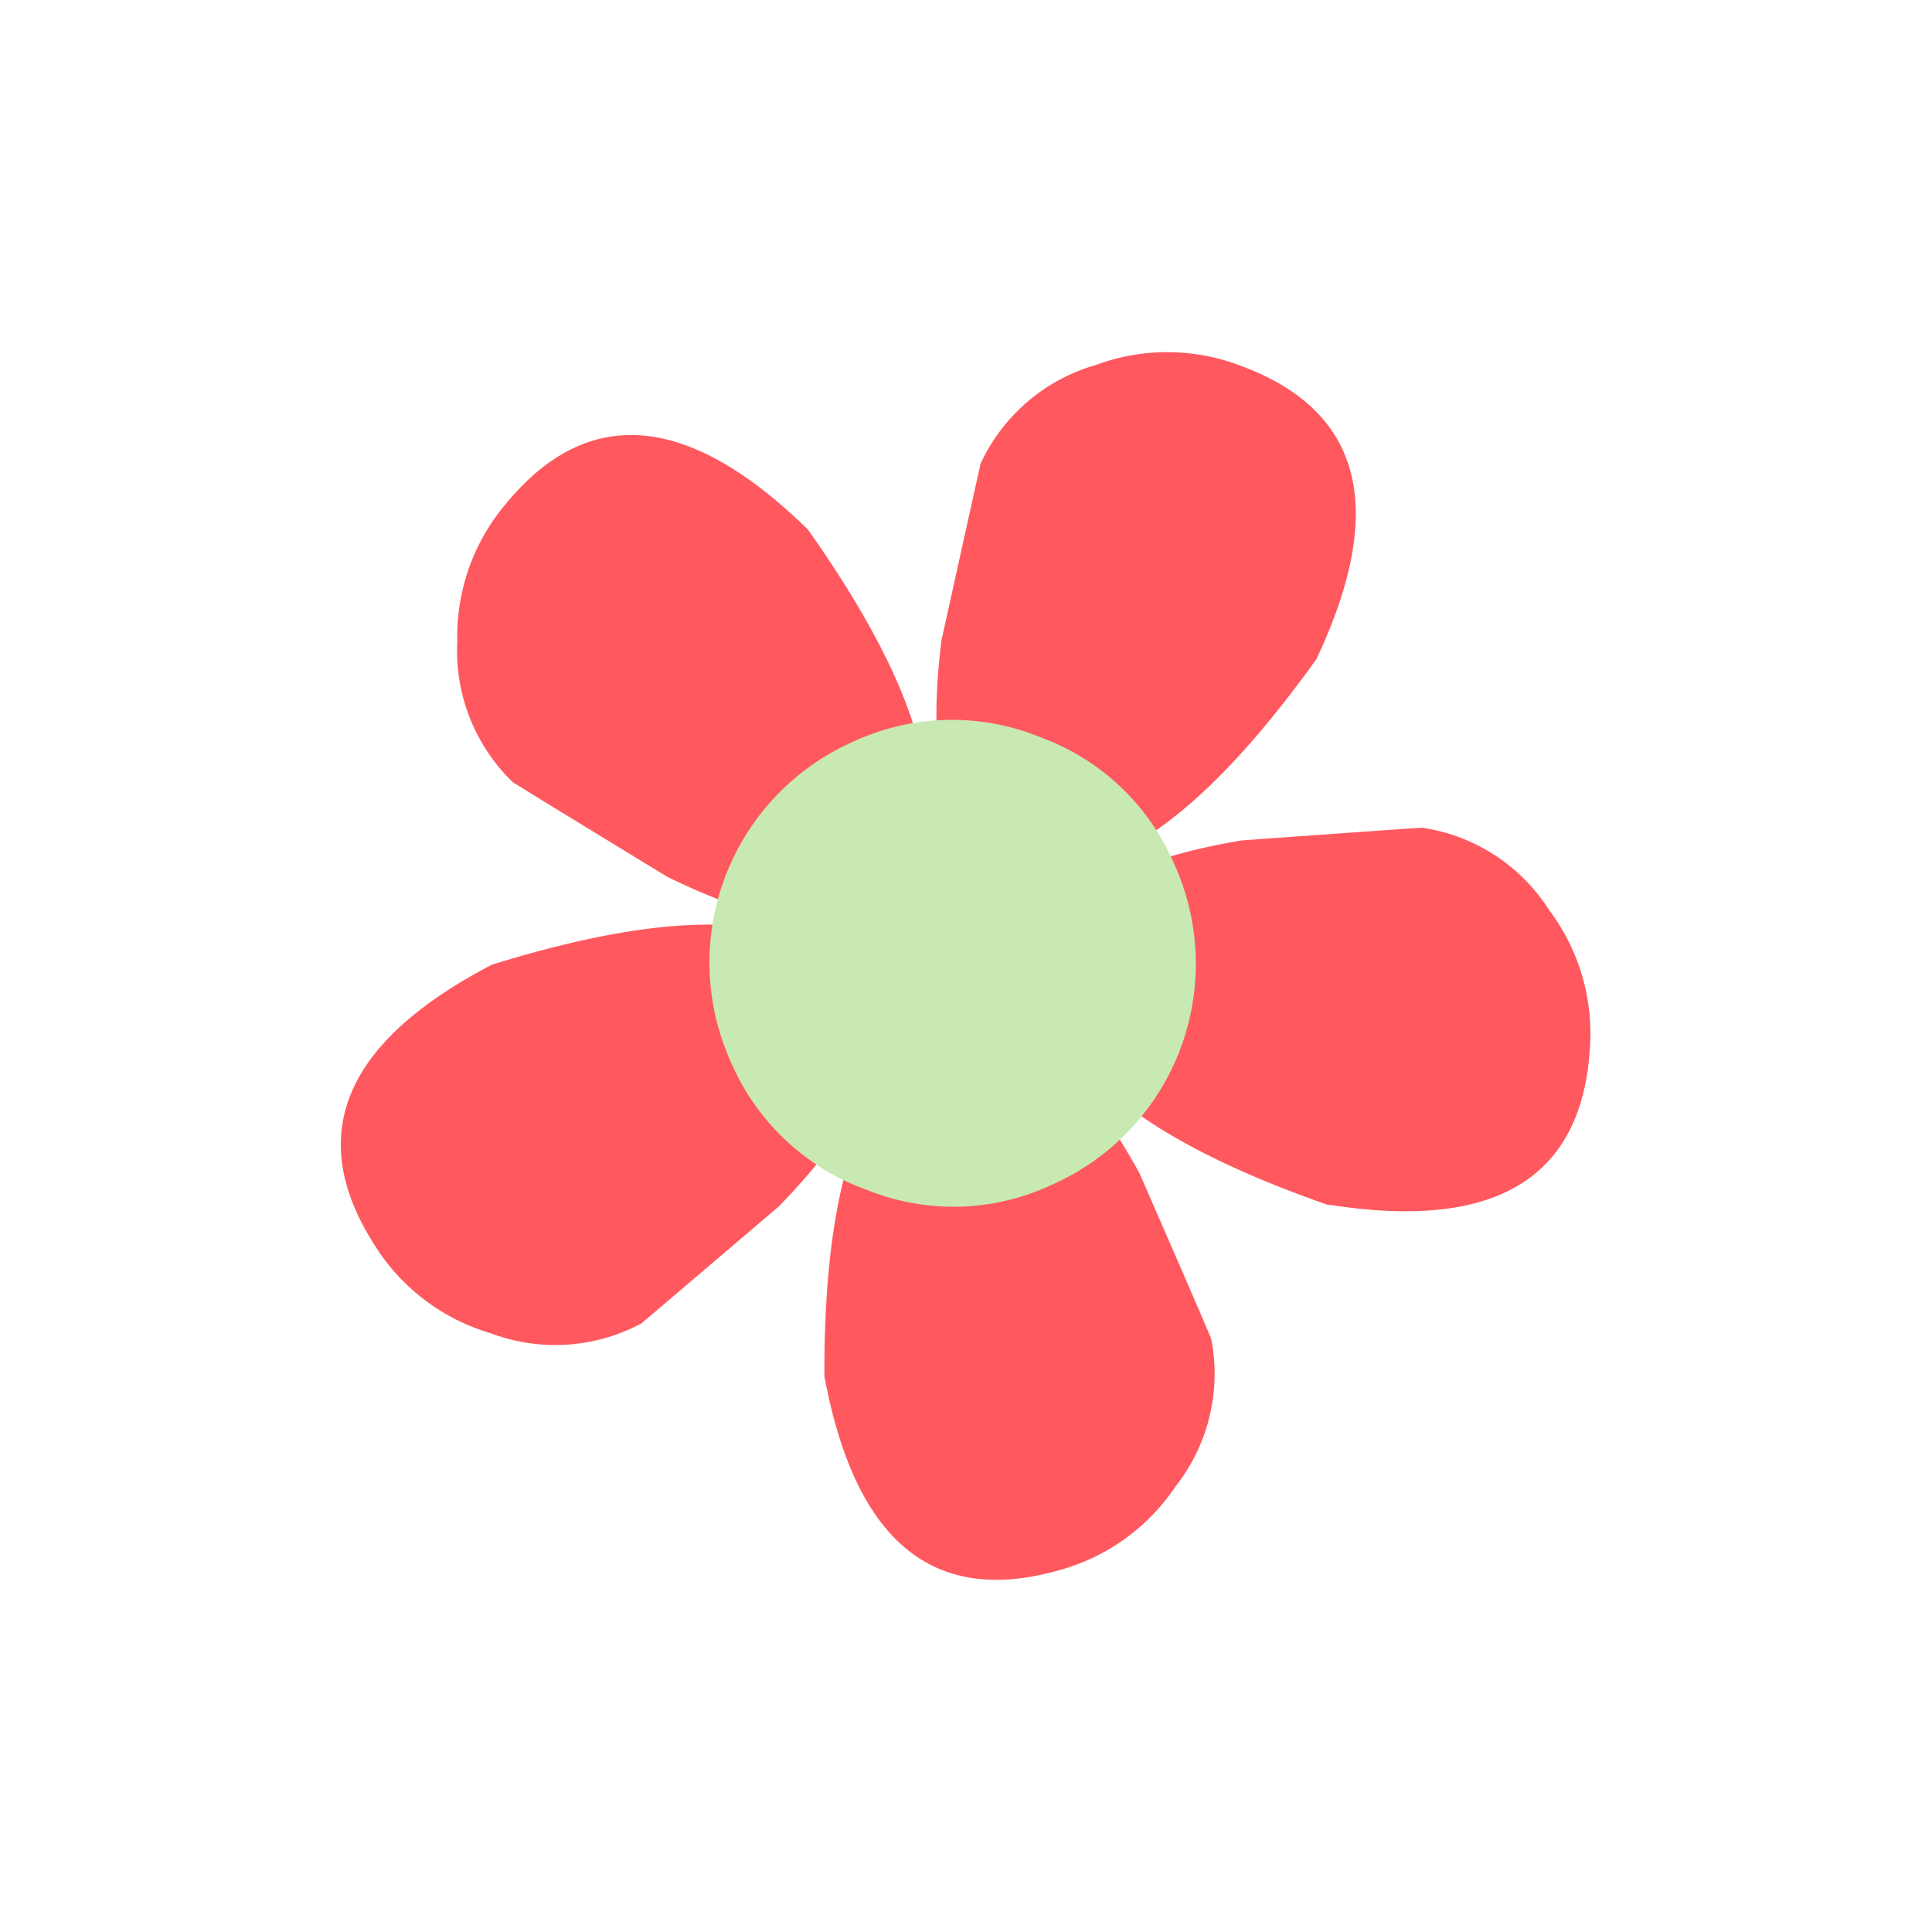 <svg id="Layer_1" data-name="Layer 1" xmlns="http://www.w3.org/2000/svg" width="7.06cm" height="7.06cm" viewBox="0 0 200 200"><defs><style>.cls-1{fill:#ff585e;}.cls-1,.cls-2{fill-rule:evenodd;}.cls-2{fill:#c8e9b2;}</style></defs><title>flower8-2</title><path class="cls-1" d="M51,99.84q31.64-9.79,38.67,3.68,4.06,7.82-9,21.33-14.09,12-14.27,12.15a18.93,18.93,0,0,1-15.65,1,21.22,21.22,0,0,1-12-9.15q-10.84-17,12.2-29"/><path class="cls-1" d="M136.2,68.34q-19.33,26.88-33.06,20.38-8-3.77-5.68-22.42,4-18.12,4.06-18.32a18.86,18.86,0,0,1,11.9-10.19,21.26,21.26,0,0,1,15.06.09q18.87,7,7.74,30.46"/><path class="cls-1" d="M137.54,124.76q-31.28-10.92-28.91-25.94Q110,90.13,128.54,87q18.48-1.33,18.7-1.31a18.82,18.82,0,0,1,13.14,8.54,21.23,21.23,0,0,1,4.19,14.48q-1.36,20.05-27,16"/><path class="cls-1" d="M85.34,142.45q-.1-33.13,14.86-35.89,8.65-1.6,17.74,14.85c4.94,11.31,7.42,17.06,7.45,17.21a18.84,18.84,0,0,1-3.68,15.23,21.23,21.23,0,0,1-12.26,8.75Q90.07,168,85.34,142.45"/><path class="cls-1" d="M83.65,54.84q19.11,27.05,8.46,37.91-6.17,6.28-23.06-2-15.81-9.64-16-9.81A18.92,18.92,0,0,1,47.34,66.4a21.21,21.21,0,0,1,5-14.21q12.75-15.53,31.32,2.65"/><path class="cls-2" d="M121.54,89.41a25,25,0,0,1-12.77,33.29,23.92,23.92,0,0,1-19,.49A24.22,24.22,0,0,1,75.69,110,25,25,0,0,1,88.45,76.72a24.23,24.23,0,0,1,19.26-.4,24,24,0,0,1,13.83,13.09"/></svg>